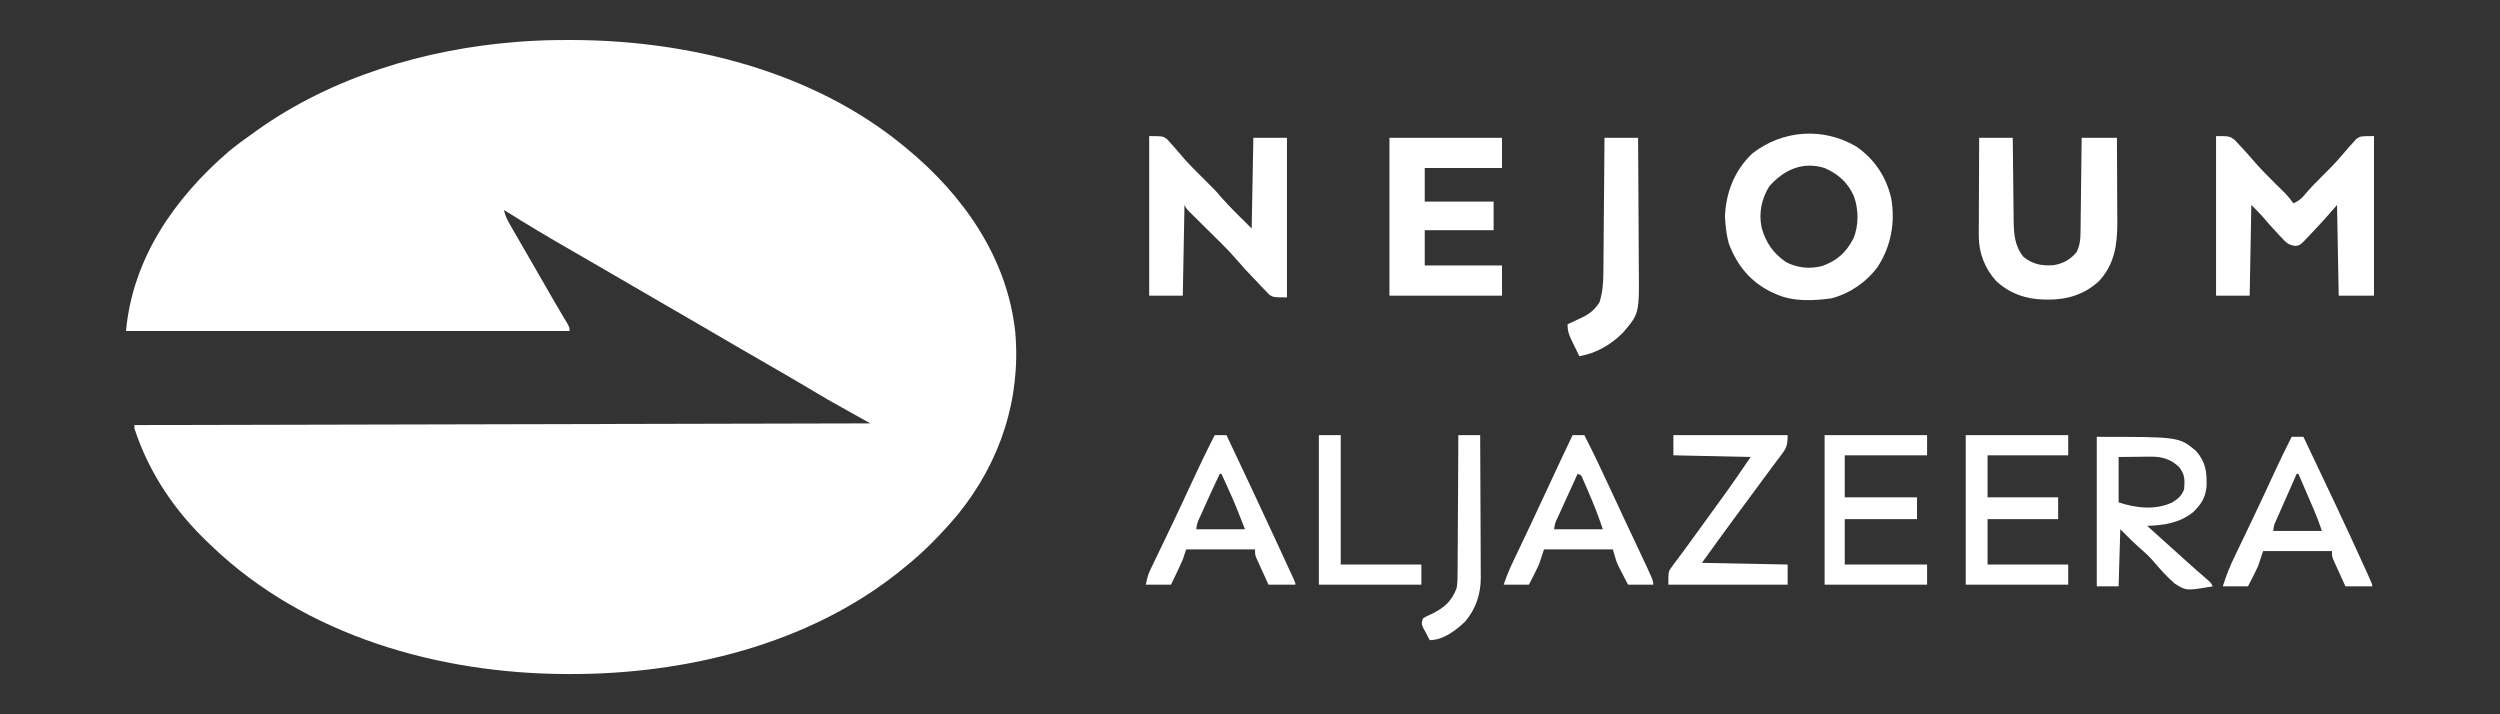 <?xml version="1.0" encoding="UTF-8"?>
<svg version="1.1" xmlns="http://www.w3.org/2000/svg" width="1488" height="425">
<rect width="100%" height="100%" fill="#333333" stroke="none"/>
<path d="M0 0 C0.734 0.001 1.469 0.001 2.225 0.002 C71.412 0.155 145.416 18.408 199.688 63.188 C200.535 63.883 200.535 63.883 201.4 64.593 C235.024 92.34 261.258 129.556 265.977 173.904 C269.447 213.564 257.021 251.119 232.125 282 C222.146 293.841 211.834 304.567 199.688 314.188 C198.274 315.344 198.274 315.344 196.832 316.523 C142.644 359.846 69.559 377.489 1.25 377.375 C0.515 377.374 -0.221 377.373 -0.978 377.372 C-76.935 377.165 -156.501 354.686 -212.312 301.188 C-212.903 300.629 -213.494 300.071 -214.103 299.496 C-234.226 280.411 -249.649 257.696 -258.312 231.188 C-258.312 230.528 -258.312 229.868 -258.312 229.188 C-113.772 228.857 30.767 228.528 179.688 228.188 C167.312 221.257 167.312 221.257 154.688 214.188 C143.75 207.75 143.75 207.75 138.34 204.531 C132.195 200.883 126.006 197.314 119.812 193.75 C106.419 186.041 93.07 178.256 79.729 170.458 C67.307 163.199 54.866 155.974 42.399 148.793 C34.16 144.044 25.941 139.261 17.733 134.459 C12.549 131.429 7.355 128.418 2.145 125.434 C-11.51 117.61 -25 109.581 -38.312 101.188 C-37.633 104.828 -36.086 107.595 -34.242 110.789 C-33.6 111.907 -32.958 113.024 -32.297 114.176 C-31.594 115.388 -30.891 116.6 -30.188 117.812 C-29.466 119.064 -28.746 120.315 -28.026 121.566 C-26.535 124.154 -25.042 126.74 -23.546 129.325 C-21.412 133.013 -19.285 136.705 -17.16 140.398 C-14.681 144.704 -12.2 149.01 -9.715 153.312 C-9.162 154.272 -8.609 155.231 -8.039 156.219 C-6.811 158.329 -5.572 160.433 -4.325 162.531 C-3.683 163.614 -3.04 164.697 -2.379 165.812 C-1.498 167.286 -1.498 167.286 -0.6 168.789 C0.688 171.188 0.688 171.188 0.688 173.188 C-86.433 173.188 -173.553 173.188 -263.312 173.188 C-259.376 129.881 -234.328 93.99 -201.996 66.196 C-197.252 62.311 -192.331 58.707 -187.312 55.188 C-186.707 54.753 -186.101 54.319 -185.478 53.872 C-140.999 22.078 -85.384 5.449 -31.312 1.188 C-29.695 1.058 -29.695 1.058 -28.045 0.927 C-18.69 0.237 -9.377 -0.014 0 0 Z " fill="#FFFFFF" transform="translate(338.312,23.812)"/>
<path d="M0 0 C8 0 8 0 11.16 2.344 C12.149 3.376 13.116 4.429 14.062 5.5 C14.54 6.005 15.018 6.511 15.51 7.031 C17.609 9.274 19.634 11.575 21.639 13.901 C25.966 18.916 30.524 23.612 35.25 28.25 C36.653 29.628 38.055 31.008 39.453 32.391 C40.063 32.989 40.673 33.588 41.302 34.204 C43.036 36.038 44.526 37.954 46 40 C49.078 38.656 50.837 37.29 52.938 34.688 C56.265 30.742 59.829 27.12 63.5 23.5 C67.033 20.007 70.517 16.527 73.75 12.75 C74.832 11.499 75.916 10.249 77 9 C77.705 8.18 78.41 7.36 79.137 6.516 C79.896 5.685 80.655 4.855 81.438 4 C82.117 3.237 82.796 2.474 83.496 1.688 C86 0 86 0 94 0 C94 31.35 94 62.7 94 95 C87.07 95 80.14 95 73 95 C72.67 77.18 72.34 59.36 72 41 C68.535 44.96 68.535 44.96 65 49 C63.772 50.35 62.537 51.695 61.289 53.027 C60.684 53.674 60.08 54.32 59.457 54.986 C58.852 55.63 58.248 56.274 57.625 56.938 C56.997 57.608 56.369 58.279 55.723 58.971 C50.089 64.988 50.089 64.988 47.277 65.375 C42.869 64.871 41.564 63.206 38.562 60 C37.85 59.25 37.85 59.25 37.123 58.486 C33.862 55.03 30.692 51.487 27.633 47.852 C25.53 45.467 23.248 43.248 21 41 C20.67 58.82 20.34 76.64 20 95 C13.4 95 6.8 95 0 95 C0 63.65 0 32.3 0 0 Z " fill="#FFFFFF" transform="translate(1319,81)"/>
<path d="M0 0 C10.803 7.411 17.825 17.902 20.808 30.699 C23.38 45.026 20.748 59.399 12.801 71.605 C6.179 80.664 -3.792 87.523 -14.719 90.379 C-25.422 91.879 -37.84 92.438 -47.812 87.812 C-48.698 87.422 -49.584 87.031 -50.496 86.629 C-63.094 80.461 -70.898 70.766 -75.812 57.812 C-76.875 53.812 -77.485 49.935 -77.812 45.812 C-77.916 44.534 -78.019 43.255 -78.125 41.938 C-77.611 27.376 -72.37 14.07 -61.73 4.074 C-43.696 -9.905 -19.652 -11.56 0 0 Z M-51.812 23.812 C-56.394 31.263 -58.09 39.737 -56.281 48.34 C-53.812 57.265 -49.401 63.475 -41.812 68.812 C-35.026 72.285 -27.567 73.072 -20.203 71.121 C-11.353 67.916 -6.14 63.232 -1.758 54.961 C1.652 47.211 1.474 37.24 -1.438 29.375 C-5.275 21.218 -10.575 16.437 -18.812 12.812 C-31.95 8.718 -43.119 13.899 -51.812 23.812 Z " fill="#FFFFFF" transform="translate(1104.812,87.188)"/>
<path d="M0 0 C8 0 8 0 10.504 1.688 C11.183 2.451 11.863 3.214 12.562 4 C13.324 4.833 14.086 5.665 14.871 6.523 C15.925 7.749 15.925 7.749 17 9 C17.527 9.611 18.054 10.222 18.598 10.852 C19.664 12.089 20.727 13.329 21.789 14.57 C24.909 17.999 28.207 21.239 31.5 24.5 C39.427 32.35 39.427 32.35 42.5 36 C48.321 42.652 54.749 48.749 61 55 C61.33 37.18 61.66 19.36 62 1 C68.6 1 75.2 1 82 1 C82 32.35 82 63.7 82 96 C74 96 74 96 71.459 94.383 C70.749 93.638 70.04 92.893 69.309 92.125 C68.509 91.304 67.709 90.483 66.885 89.637 C66.077 88.767 65.27 87.896 64.438 87 C63.626 86.161 62.815 85.322 61.979 84.457 C58.461 80.795 55.04 77.075 51.746 73.211 C46.391 67.021 40.442 61.375 34.625 55.625 C32.26 53.287 29.899 50.945 27.539 48.602 C26.997 48.068 26.456 47.535 25.898 46.986 C22.113 43.226 22.113 43.226 21 41 C20.67 58.82 20.34 76.64 20 95 C13.4 95 6.8 95 0 95 C0 63.65 0 32.3 0 0 Z " fill="#FFFFFF" transform="translate(684,81)"/>
<path d="M0 0 C22.11 0 44.22 0 67 0 C67 5.94 67 11.88 67 18 C51.82 18 36.64 18 21 18 C21 24.6 21 31.2 21 38 C34.53 38 48.06 38 62 38 C62 43.61 62 49.22 62 55 C48.47 55 34.94 55 21 55 C21 61.93 21 68.86 21 76 C36.18 76 51.36 76 67 76 C67 81.94 67 87.88 67 94 C44.89 94 22.78 94 0 94 C0 62.98 0 31.96 0 0 Z " fill="#FFFFFF" transform="translate(827,82)"/>
<path d="M0 0 C6.6 0 13.2 0 20 0 C20.015 1.74 20.029 3.48 20.044 5.273 C20.096 11.053 20.161 16.832 20.236 22.612 C20.28 26.112 20.32 29.613 20.346 33.114 C20.378 37.148 20.432 41.181 20.488 45.215 C20.495 46.459 20.501 47.703 20.508 48.985 C20.645 57.176 21.058 64.454 26.438 70.938 C31.924 75.353 37.384 76.347 44.34 75.824 C50.058 74.856 54.308 72.531 58 68 C59.877 64.115 60.267 60.943 60.319 56.649 C60.339 55.388 60.359 54.127 60.379 52.828 C60.391 51.462 60.403 50.096 60.414 48.73 C60.433 47.325 60.452 45.92 60.473 44.514 C60.524 40.827 60.564 37.14 60.601 33.452 C60.641 29.685 60.692 25.918 60.742 22.15 C60.839 14.767 60.922 7.384 61 0 C67.93 0 74.86 0 82 0 C82.045 7.781 82.082 15.561 82.104 23.342 C82.114 26.956 82.128 30.57 82.151 34.184 C82.173 37.678 82.185 41.173 82.19 44.668 C82.195 46.634 82.211 48.6 82.227 50.567 C82.228 63.712 80.565 75.35 71.312 85.312 C62.921 93.149 52.499 96.396 41.188 96.312 C40.392 96.307 39.597 96.301 38.777 96.295 C27.91 96.071 18.336 92.793 10.18 85.336 C3.303 77.768 -0.267 68.462 -0.227 58.239 C-0.227 56.938 -0.227 55.637 -0.227 54.297 C-0.216 52.897 -0.206 51.497 -0.195 50.098 C-0.192 48.65 -0.189 47.203 -0.187 45.756 C-0.179 41.966 -0.16 38.177 -0.137 34.388 C-0.117 30.513 -0.108 26.638 -0.098 22.764 C-0.076 15.176 -0.041 7.588 0 0 Z " fill="#FFFFFF" transform="translate(1178,82)"/>
<path d="M0 0 C48.981 0 48.981 0 59.062 8.375 C64.929 15.085 65.572 20.85 65.34 29.625 C64.672 36.259 62.151 40.153 57.438 44.75 C49.356 51.293 40.132 52.646 30 53 C30.606 53.545 31.212 54.091 31.836 54.652 C38.418 60.576 38.418 60.576 45 66.5 C45.822 67.24 46.645 67.98 47.492 68.742 C49.186 70.267 50.879 71.793 52.57 73.32 C57.168 77.468 61.788 81.576 66.504 85.59 C68 87 68 87 69 89 C53.181 91.675 53.181 91.675 46.415 87.346 C41.436 83.097 37.212 78.215 32.99 73.23 C31.113 71.127 29.187 69.303 27.047 67.473 C22.481 63.555 18.254 59.254 14 55 C13.67 66.22 13.34 77.44 13 89 C8.71 89 4.42 89 0 89 C0 59.63 0 30.26 0 0 Z M13 12 C13 20.91 13 29.82 13 39 C23.216 42.405 34.977 43.805 45 39 C48.403 36.802 50.801 34.923 52 31 C52.425 25.64 52.489 22.331 49 18 C43.918 13.192 38.856 11.733 31.945 11.805 C30.945 11.81 29.945 11.815 28.915 11.82 C27.039 11.847 27.039 11.847 25.125 11.875 C19.123 11.937 19.123 11.937 13 12 Z " fill="#FFFFFF" transform="translate(1248,260)"/>
<path d="M0 0 C20.13 0 40.26 0 61 0 C61 3.96 61 7.92 61 12 C45.16 12 29.32 12 13 12 C13 20.25 13 28.5 13 37 C26.86 37 40.72 37 55 37 C55 41.29 55 45.58 55 50 C41.14 50 27.28 50 13 50 C13 58.91 13 67.82 13 77 C28.84 77 44.68 77 61 77 C61 80.96 61 84.92 61 89 C40.87 89 20.74 89 0 89 C0 59.63 0 30.26 0 0 Z " fill="#FFFFFF" transform="translate(1170,259)"/>
<path d="M0 0 C20.13 0 40.26 0 61 0 C61 3.96 61 7.92 61 12 C44.83 12 28.66 12 12 12 C12 20.25 12 28.5 12 37 C26.19 37 40.38 37 55 37 C55 41.29 55 45.58 55 50 C40.81 50 26.62 50 12 50 C12 58.91 12 67.82 12 77 C28.17 77 44.34 77 61 77 C61 80.96 61 84.92 61 89 C40.87 89 20.74 89 0 89 C0 59.63 0 30.26 0 0 Z " fill="#FFFFFF" transform="translate(1086,259)"/>
<path d="M0 0 C2.31 0 4.62 0 7 0 C19.617 26.48 32.232 52.957 44.312 79.688 C44.692 80.526 45.072 81.365 45.463 82.229 C48 87.878 48 87.878 48 89 C42.72 89 37.44 89 32 89 C30.66 86.065 29.328 83.128 28 80.188 C27.618 79.354 27.237 78.521 26.844 77.662 C26.483 76.86 26.122 76.057 25.75 75.23 C25.247 74.123 25.247 74.123 24.734 72.993 C24 71 24 71 24 68 C10.47 68 -3.06 68 -17 68 C-17.99 70.97 -18.98 73.94 -20 77 C-21.869 81.079 -23.937 85.012 -26 89 C-30.95 89 -35.9 89 -41 89 C-39.063 82.866 -36.813 77.137 -34.008 71.355 C-33.625 70.556 -33.243 69.756 -32.849 68.932 C-31.612 66.348 -30.368 63.768 -29.125 61.188 C-27.403 57.594 -25.684 53.998 -23.965 50.402 C-23.326 49.068 -23.326 49.068 -22.674 47.706 C-18.431 38.835 -14.291 29.917 -10.186 20.981 C-6.93 13.915 -3.518 6.94 0 0 Z M3 22 C1.002 26.519 -0.992 31.039 -2.981 35.562 C-3.659 37.101 -4.338 38.639 -5.019 40.177 C-5.995 42.385 -6.967 44.595 -7.938 46.805 C-8.244 47.494 -8.55 48.184 -8.865 48.895 C-10.461 52.318 -10.461 52.318 -11 56 C-1.43 56 8.14 56 18 56 C16.539 51.616 15.002 47.515 13.18 43.289 C12.784 42.37 12.784 42.37 12.381 41.431 C11.548 39.495 10.712 37.56 9.875 35.625 C9.306 34.303 8.737 32.982 8.168 31.66 C6.781 28.439 5.391 25.219 4 22 C3.67 22 3.34 22 3 22 Z " fill="#FFFFFF" transform="translate(1364,260)"/>
<path d="M0 0 C2.31 0 4.62 0 7 0 C17.082 21.295 27.128 42.606 37 64 C37.535 65.157 38.07 66.315 38.621 67.507 C40.187 70.9 41.75 74.293 43.312 77.688 C43.787 78.716 44.262 79.745 44.751 80.806 C45.18 81.74 45.609 82.674 46.051 83.637 C46.429 84.459 46.807 85.281 47.197 86.128 C48 88 48 88 48 89 C42.72 89 37.44 89 32 89 C30.66 86.065 29.328 83.128 28 80.188 C27.618 79.354 27.237 78.521 26.844 77.662 C26.483 76.86 26.122 76.057 25.75 75.23 C25.247 74.123 25.247 74.123 24.734 72.993 C24 71 24 71 24 68 C10.47 68 -3.06 68 -17 68 C-17.66 69.98 -18.32 71.96 -19 74 C-19.549 75.3 -20.122 76.591 -20.727 77.867 C-21.191 78.853 -21.191 78.853 -21.664 79.859 C-21.981 80.525 -22.298 81.19 -22.625 81.875 C-22.95 82.563 -23.275 83.252 -23.609 83.961 C-24.403 85.642 -25.201 87.321 -26 89 C-30.95 89 -35.9 89 -41 89 C-40.287 85.434 -39.837 83.296 -38.349 80.205 C-38.01 79.494 -37.671 78.783 -37.322 78.05 C-36.953 77.29 -36.584 76.529 -36.203 75.746 C-35.818 74.941 -35.433 74.136 -35.036 73.306 C-33.779 70.681 -32.514 68.059 -31.25 65.438 C-29.507 61.802 -27.767 58.165 -26.027 54.527 C-25.595 53.624 -25.162 52.722 -24.717 51.791 C-21.016 44.058 -17.399 36.287 -13.812 28.5 C-9.386 18.906 -4.83 9.397 0 0 Z M3 23 C-0.734 30.898 -4.409 38.82 -7.938 46.812 C-8.244 47.5 -8.55 48.187 -8.865 48.895 C-10.462 52.318 -10.462 52.318 -11 56 C-1.43 56 8.14 56 18 56 C14.894 47.923 11.783 40.03 8.188 32.188 C7.781 31.292 7.374 30.397 6.955 29.475 C5.973 27.315 4.988 25.157 4 23 C3.67 23 3.34 23 3 23 Z " fill="#FFFFFF" transform="translate(723,259)"/>
<path d="M0 0 C2.31 0 4.62 0 7 0 C12.489 10.68 17.603 21.519 22.637 32.42 C27.904 43.822 33.254 55.185 38.619 66.541 C48 86.41 48 86.41 48 89 C43.05 89 38.1 89 33 89 C31.886 86.834 30.773 84.669 29.625 82.438 C29.104 81.437 29.104 81.437 28.573 80.416 C28.294 79.865 28.014 79.314 27.727 78.746 C27.302 77.921 27.302 77.921 26.87 77.08 C25.645 74.151 24.872 71.052 24 68 C10.47 68 -3.06 68 -17 68 C-17.99 70.97 -18.98 73.94 -20 77 C-21.869 81.079 -23.937 85.012 -26 89 C-30.95 89 -35.9 89 -41 89 C-39.431 84.294 -37.676 79.969 -35.543 75.523 C-35.034 74.451 -35.034 74.451 -34.515 73.357 C-33.787 71.825 -33.057 70.293 -32.326 68.761 C-30.392 64.708 -28.468 60.648 -26.543 56.59 C-25.962 55.367 -25.962 55.367 -25.37 54.119 C-21.871 46.745 -18.427 39.346 -15 31.938 C-10.059 21.263 -5.061 10.618 0 0 Z M3 23 C1.001 27.376 -0.992 31.754 -2.981 36.135 C-3.659 37.625 -4.338 39.115 -5.019 40.604 C-5.995 42.743 -6.967 44.883 -7.938 47.023 C-8.244 47.691 -8.55 48.359 -8.865 49.047 C-10.469 52.389 -10.469 52.389 -11 56 C-1.43 56 8.14 56 18 56 C15.59 48.769 12.968 41.96 9.938 35 C9.491 33.952 9.044 32.904 8.584 31.824 C8.153 30.83 7.722 29.836 7.277 28.812 C6.888 27.911 6.499 27.01 6.097 26.082 C5.177 23.846 5.177 23.846 3 23 Z " fill="#FFFFFF" transform="translate(936,259)"/>
<path d="M0 0 C6.6 0 13.2 0 20 0 C20.091 12.292 20.164 24.584 20.207 36.877 C20.228 42.586 20.256 48.295 20.302 54.004 C20.345 59.522 20.369 65.039 20.38 70.557 C20.387 72.654 20.401 74.75 20.423 76.847 C20.7 104.724 20.7 104.724 10.906 116.074 C3.864 123.189 -5.051 128.333 -15 130 C-16.176 127.588 -17.341 125.171 -18.5 122.75 C-18.834 122.068 -19.168 121.386 -19.512 120.684 C-21.194 117.148 -22 114.981 -22 111 C-21.047 110.564 -20.095 110.129 -19.113 109.68 C-17.846 109.079 -16.579 108.477 -15.312 107.875 C-14.687 107.591 -14.061 107.308 -13.416 107.016 C-8.797 104.791 -5.9 102.358 -3 98 C-1.21 92.174 -0.697 86.899 -0.681 80.83 C-0.671 79.951 -0.661 79.072 -0.651 78.166 C-0.62 75.288 -0.603 72.41 -0.586 69.531 C-0.567 67.525 -0.548 65.518 -0.527 63.512 C-0.476 58.251 -0.436 52.991 -0.399 47.73 C-0.359 42.354 -0.308 36.978 -0.258 31.602 C-0.161 21.068 -0.078 10.534 0 0 Z " fill="#FFFFFF" transform="translate(955,82)"/>
<path d="M0 0 C22.44 0 44.88 0 68 0 C68 6.051 67.306 7.773 63.875 12.188 C63.209 13.08 63.209 13.08 62.53 13.991 C61.553 15.301 60.571 16.605 59.583 17.906 C57.358 20.849 55.182 23.827 53 26.802 C50.011 30.876 47.004 34.937 44 39 C41.645 42.187 39.291 45.374 36.938 48.562 C36.433 49.244 35.929 49.926 35.409 50.628 C29.203 59.036 23.12 67.526 17 76 C33.83 76.33 50.66 76.66 68 77 C68 80.96 68 84.92 68 89 C44.57 89 21.14 89 -3 89 C-3 81.126 -3 81.126 -0.832 78.23 C-0.358 77.579 0.117 76.927 0.605 76.256 C1.127 75.573 1.65 74.891 2.188 74.188 C2.727 73.454 3.267 72.72 3.823 71.965 C4.963 70.415 6.11 68.87 7.264 67.329 C9.49 64.343 11.662 61.321 13.834 58.296 C17.643 52.991 21.485 47.709 25.324 42.426 C25.877 41.663 26.43 40.901 27 40.115 C28.022 38.706 29.046 37.298 30.072 35.891 C35.533 28.358 40.723 20.676 46 13 C30.82 12.67 15.64 12.34 0 12 C0 8.04 0 4.08 0 0 Z " fill="#FFFFFF" transform="translate(996,259)"/>
<path d="M0 0 C4.29 0 8.58 0 13 0 C13 25.41 13 50.82 13 77 C28.84 77 44.68 77 61 77 C61 80.96 61 84.92 61 89 C40.87 89 20.74 89 0 89 C0 59.63 0 30.26 0 0 Z " fill="#FFFFFF" transform="translate(785,259)"/>
<path d="M0 0 C4.29 0 8.58 0 13 0 C13.07 11.823 13.123 23.645 13.155 35.468 C13.171 40.958 13.192 46.449 13.226 51.939 C13.259 57.243 13.277 62.547 13.285 67.85 C13.29 69.869 13.301 71.887 13.317 73.905 C13.339 76.743 13.342 79.581 13.341 82.419 C13.351 83.244 13.362 84.068 13.373 84.917 C13.322 94.74 10.4 103.499 4 111 C-1.56 116.299 -9.02 122 -17 122 C-17.866 120.402 -18.718 118.797 -19.562 117.188 C-20.038 116.294 -20.514 115.401 -21.004 114.48 C-22 112 -22 112 -21 109 C-18.926 107.789 -18.926 107.789 -16.312 106.625 C-8.681 102.956 -3.995 99.103 -1 91 C-0.468 87.9 -0.435 84.878 -0.454 81.738 C-0.444 80.85 -0.433 79.961 -0.423 79.045 C-0.393 76.134 -0.392 73.224 -0.391 70.312 C-0.376 68.284 -0.359 66.255 -0.341 64.226 C-0.297 58.906 -0.277 53.587 -0.262 48.267 C-0.242 42.83 -0.2 37.394 -0.16 31.957 C-0.085 21.305 -0.035 10.652 0 0 Z " fill="#FFFFFF" transform="translate(868,259)"/>
</svg>

